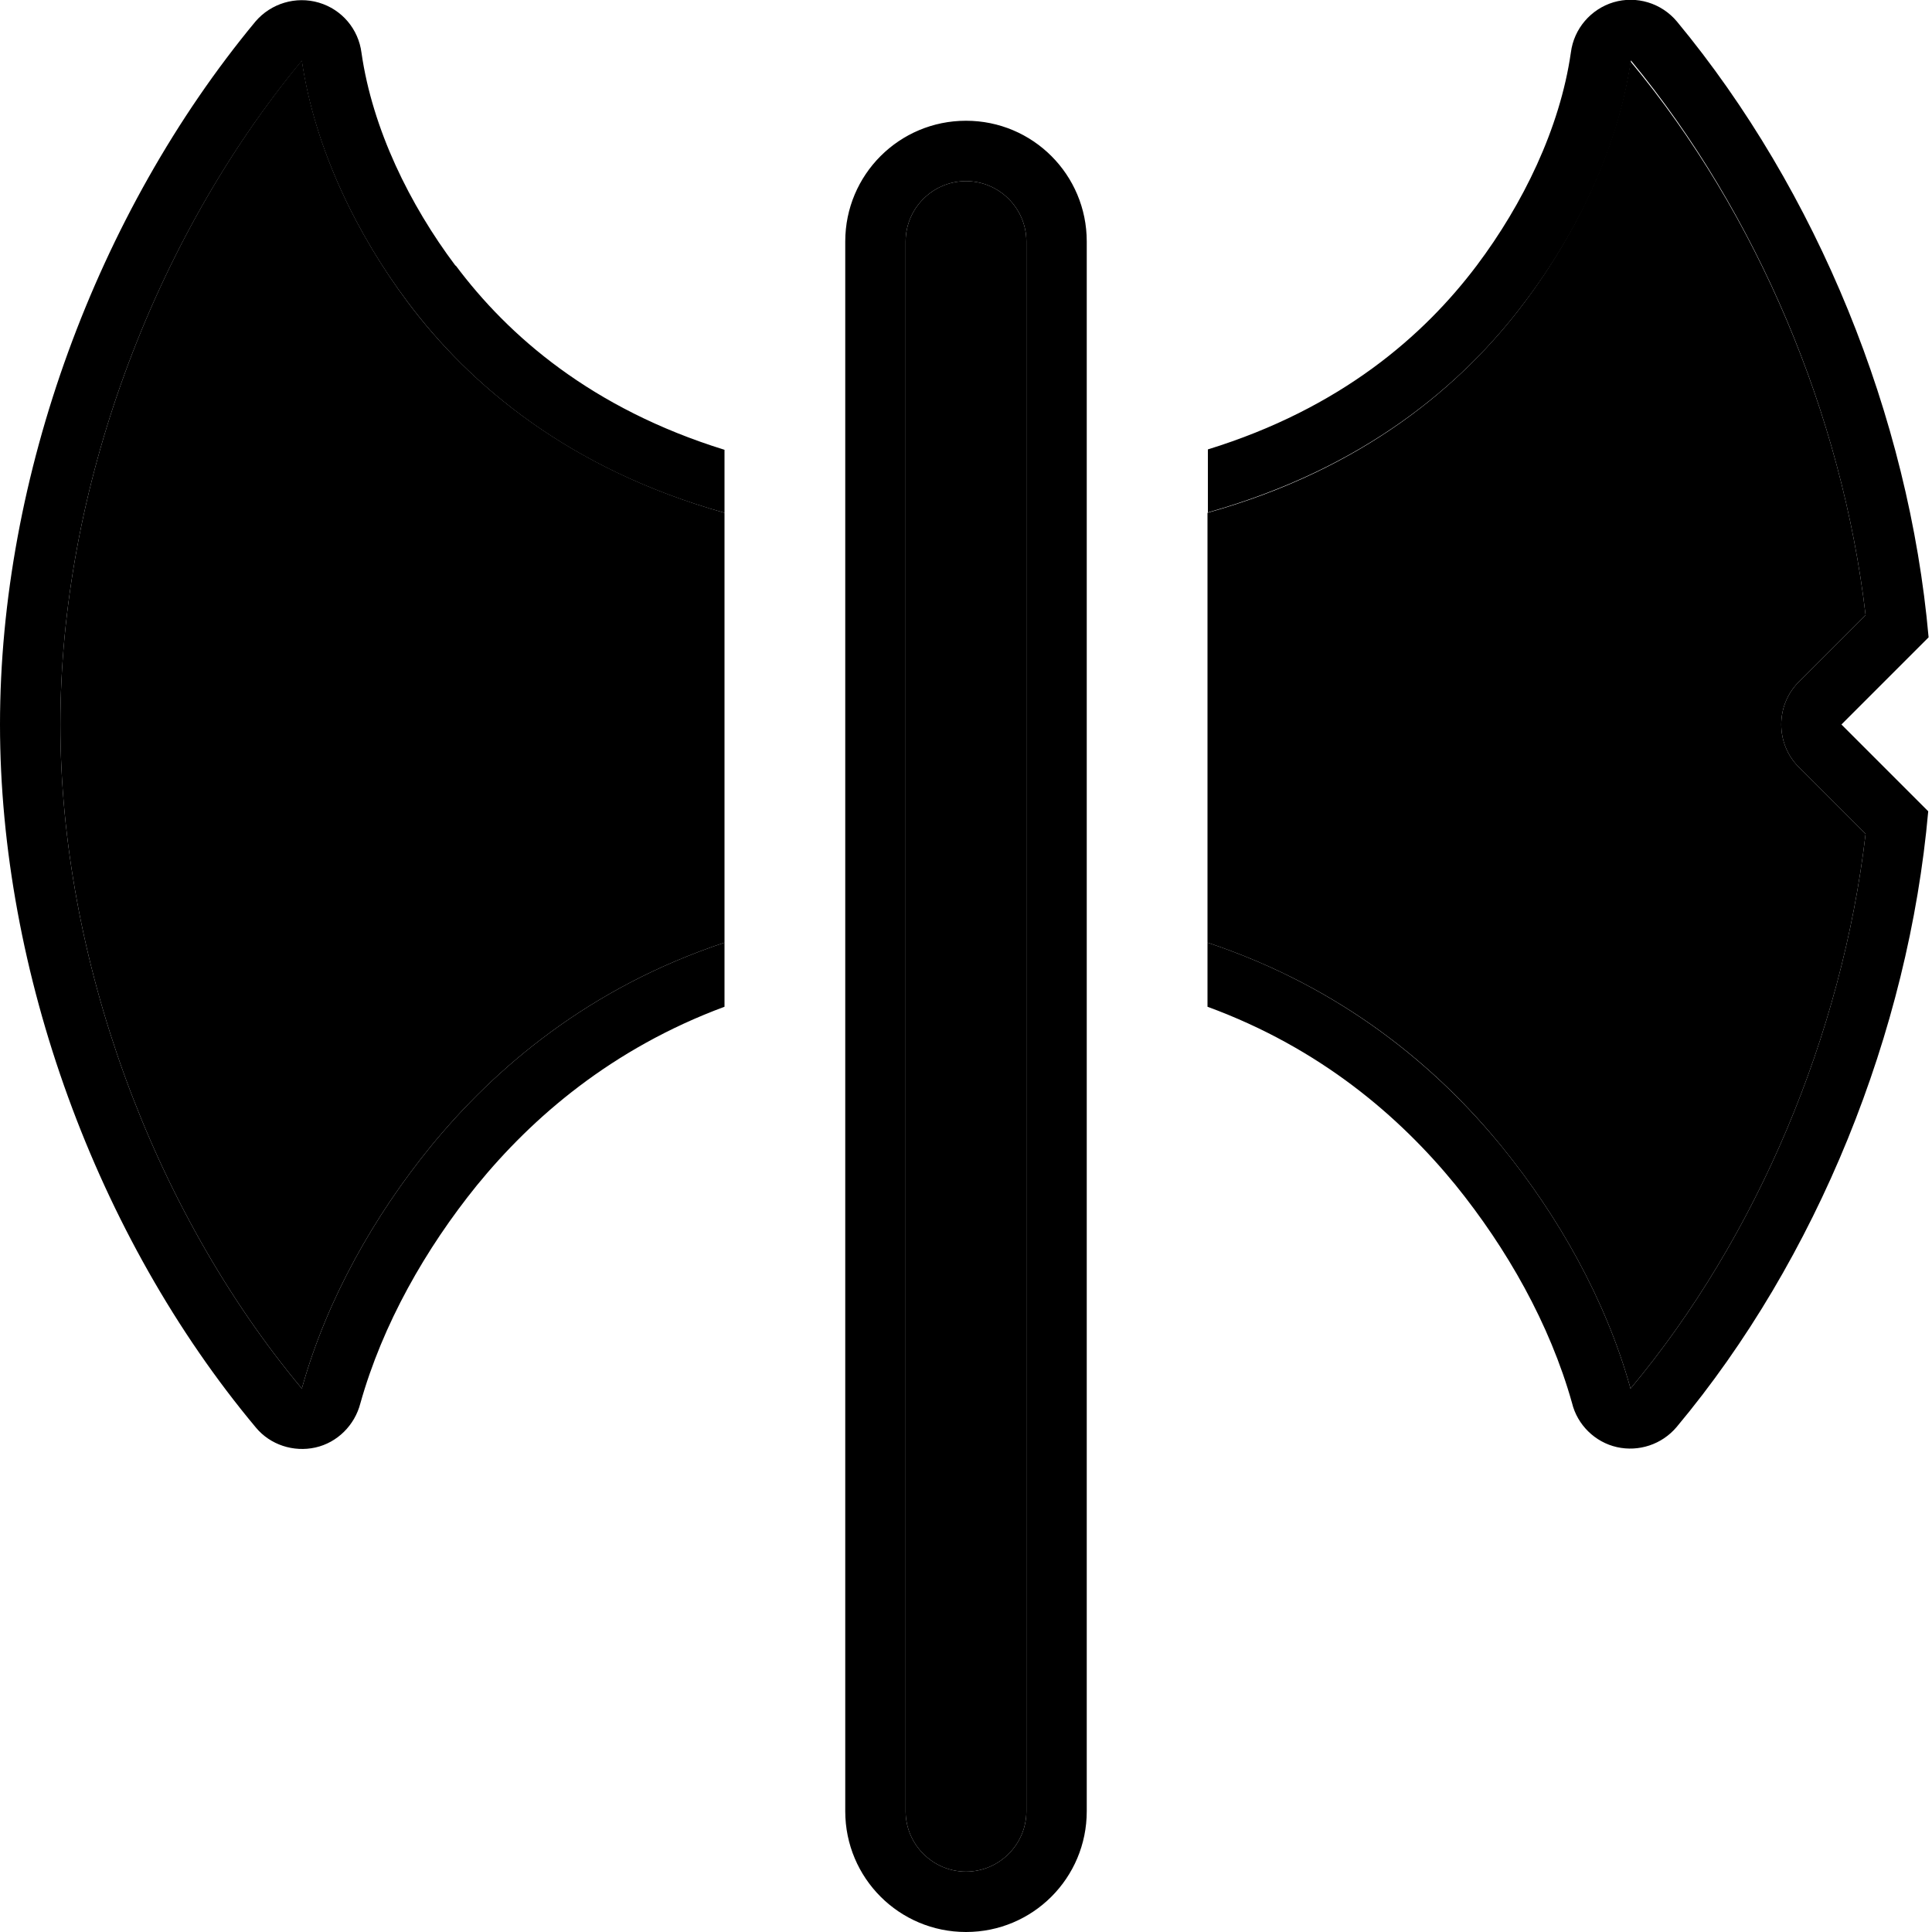 <svg xmlns="http://www.w3.org/2000/svg" width="24" height="24" viewBox="0 0 512 512">
    <path class="pr-icon-duotone-secondary" d="M16 192C16 130.2 40.3 64 80 16c3.5 23.8 14.8 46.3 28 64c16.6 22.2 42.9 44.3 84 55.9c0-2.9 0-5.8 0-8.7c0 43.6 0 87.3 0 130.9l0-8.3c-35.8 11.9-60.8 33.1-78 54.2c-14.7 18.1-27.3 40.1-33.9 63.6c0 .1-.1 .3-.1 .4C40.2 320.3 16 253.6 16 192zM240 64c0-8.8 7.2-16 16-16s16 7.2 16 16l0 416c0 8.8-7.2 16-16 16s-16-7.2-16-16l0-416zm80 62.8l0 9.1c41.2-11.5 67.5-33.7 84.1-55.9c13.2-17.6 24.5-40.2 28-63.7C465.6 56.5 488.2 110 494.4 163l-17.7 17.7c-6.2 6.2-6.2 16.4 0 22.6L494.4 221c-6.2 53-28.7 106.8-62.3 147c0-.2-.1-.3-.1-.4c-6.6-23.5-19.2-45.5-33.9-63.6c-17.2-21.2-42.3-42.3-78.1-54.2c0 2.7 0 5.4 0 8.2c0-43.7 0-87.4 0-131.1z"/>
    <path class="pr-icon-duotone-primary" d="M120.8 70.4c13.9 18.6 36 37.9 71.2 48.8l0 16.7c-41.1-11.5-67.4-33.7-84-55.9C94.8 62.4 83.5 39.8 80 16.3l0-.2c0 0 0 0 0 0C40.3 64 16 130.2 16 192c0 61.6 24.2 128.3 64 176c0 0 0 0 0 0l.1-.4s0 0 0 0c6.6-23.5 19.2-45.5 33.9-63.6c17.2-21.1 42.2-42.3 78-54.2l0 17c-29.9 11.1-50.9 29.3-65.6 47.3c-13.6 16.8-25 36.8-30.9 57.8c-1.5 5.8-6.1 10.4-11.9 11.7s-12-.7-15.8-5.3C25.5 327.7 0 257.4 0 192C0 126.4 25.6 56.5 67.7 5.7C71.8 .9 78.4-1.1 84.5 .7c6.1 1.8 10.5 7 11.3 13.3c2.9 20.2 12.8 40.3 24.9 56.4zM398.1 304c14.7 18.1 27.3 40.1 33.9 63.6l.1 .4s0 0 0 0s0 0 0 0c33.6-40.2 56.1-94 62.3-147l-17.7-17.7c-6.2-6.2-6.2-16.4 0-22.6L494.4 163c-6.2-53-28.8-106.5-62.2-147c0 0 0 0 0 0l0 .2s0 0 0 0c-3.4 23.6-14.7 46.1-28 63.7c-16.6 22.2-42.9 44.3-84.1 55.9l0-16.7c35.3-10.9 57.3-30.2 71.3-48.8c12.1-16.1 22-36.2 24.9-56.4c.8-6.3 5.3-11.5 11.3-13.3c6.1-1.8 12.7 .2 16.8 5.1c37.2 44.9 61.5 104.6 66.7 163.2l-11.7 11.7L488 192l11.3 11.3 11.7 11.7c-5.2 58.5-29.4 118.6-66.7 163.2c-3.9 4.6-10 6.6-15.8 5.3s-10.5-5.9-11.9-11.7c-5.9-21-17.3-41-30.9-57.8C371 296 350 277.8 320 266.8l0-17c35.8 11.9 60.9 33.1 78.1 54.2zM272 64c0-8.8-7.2-16-16-16s-16 7.2-16 16l0 416c0 8.8 7.2 16 16 16s16-7.2 16-16l0-416zm-48 0c0-17.7 14.3-32 32-32s32 14.3 32 32l0 416c0 17.7-14.3 32-32 32s-32-14.3-32-32l0-416z"/>
</svg>